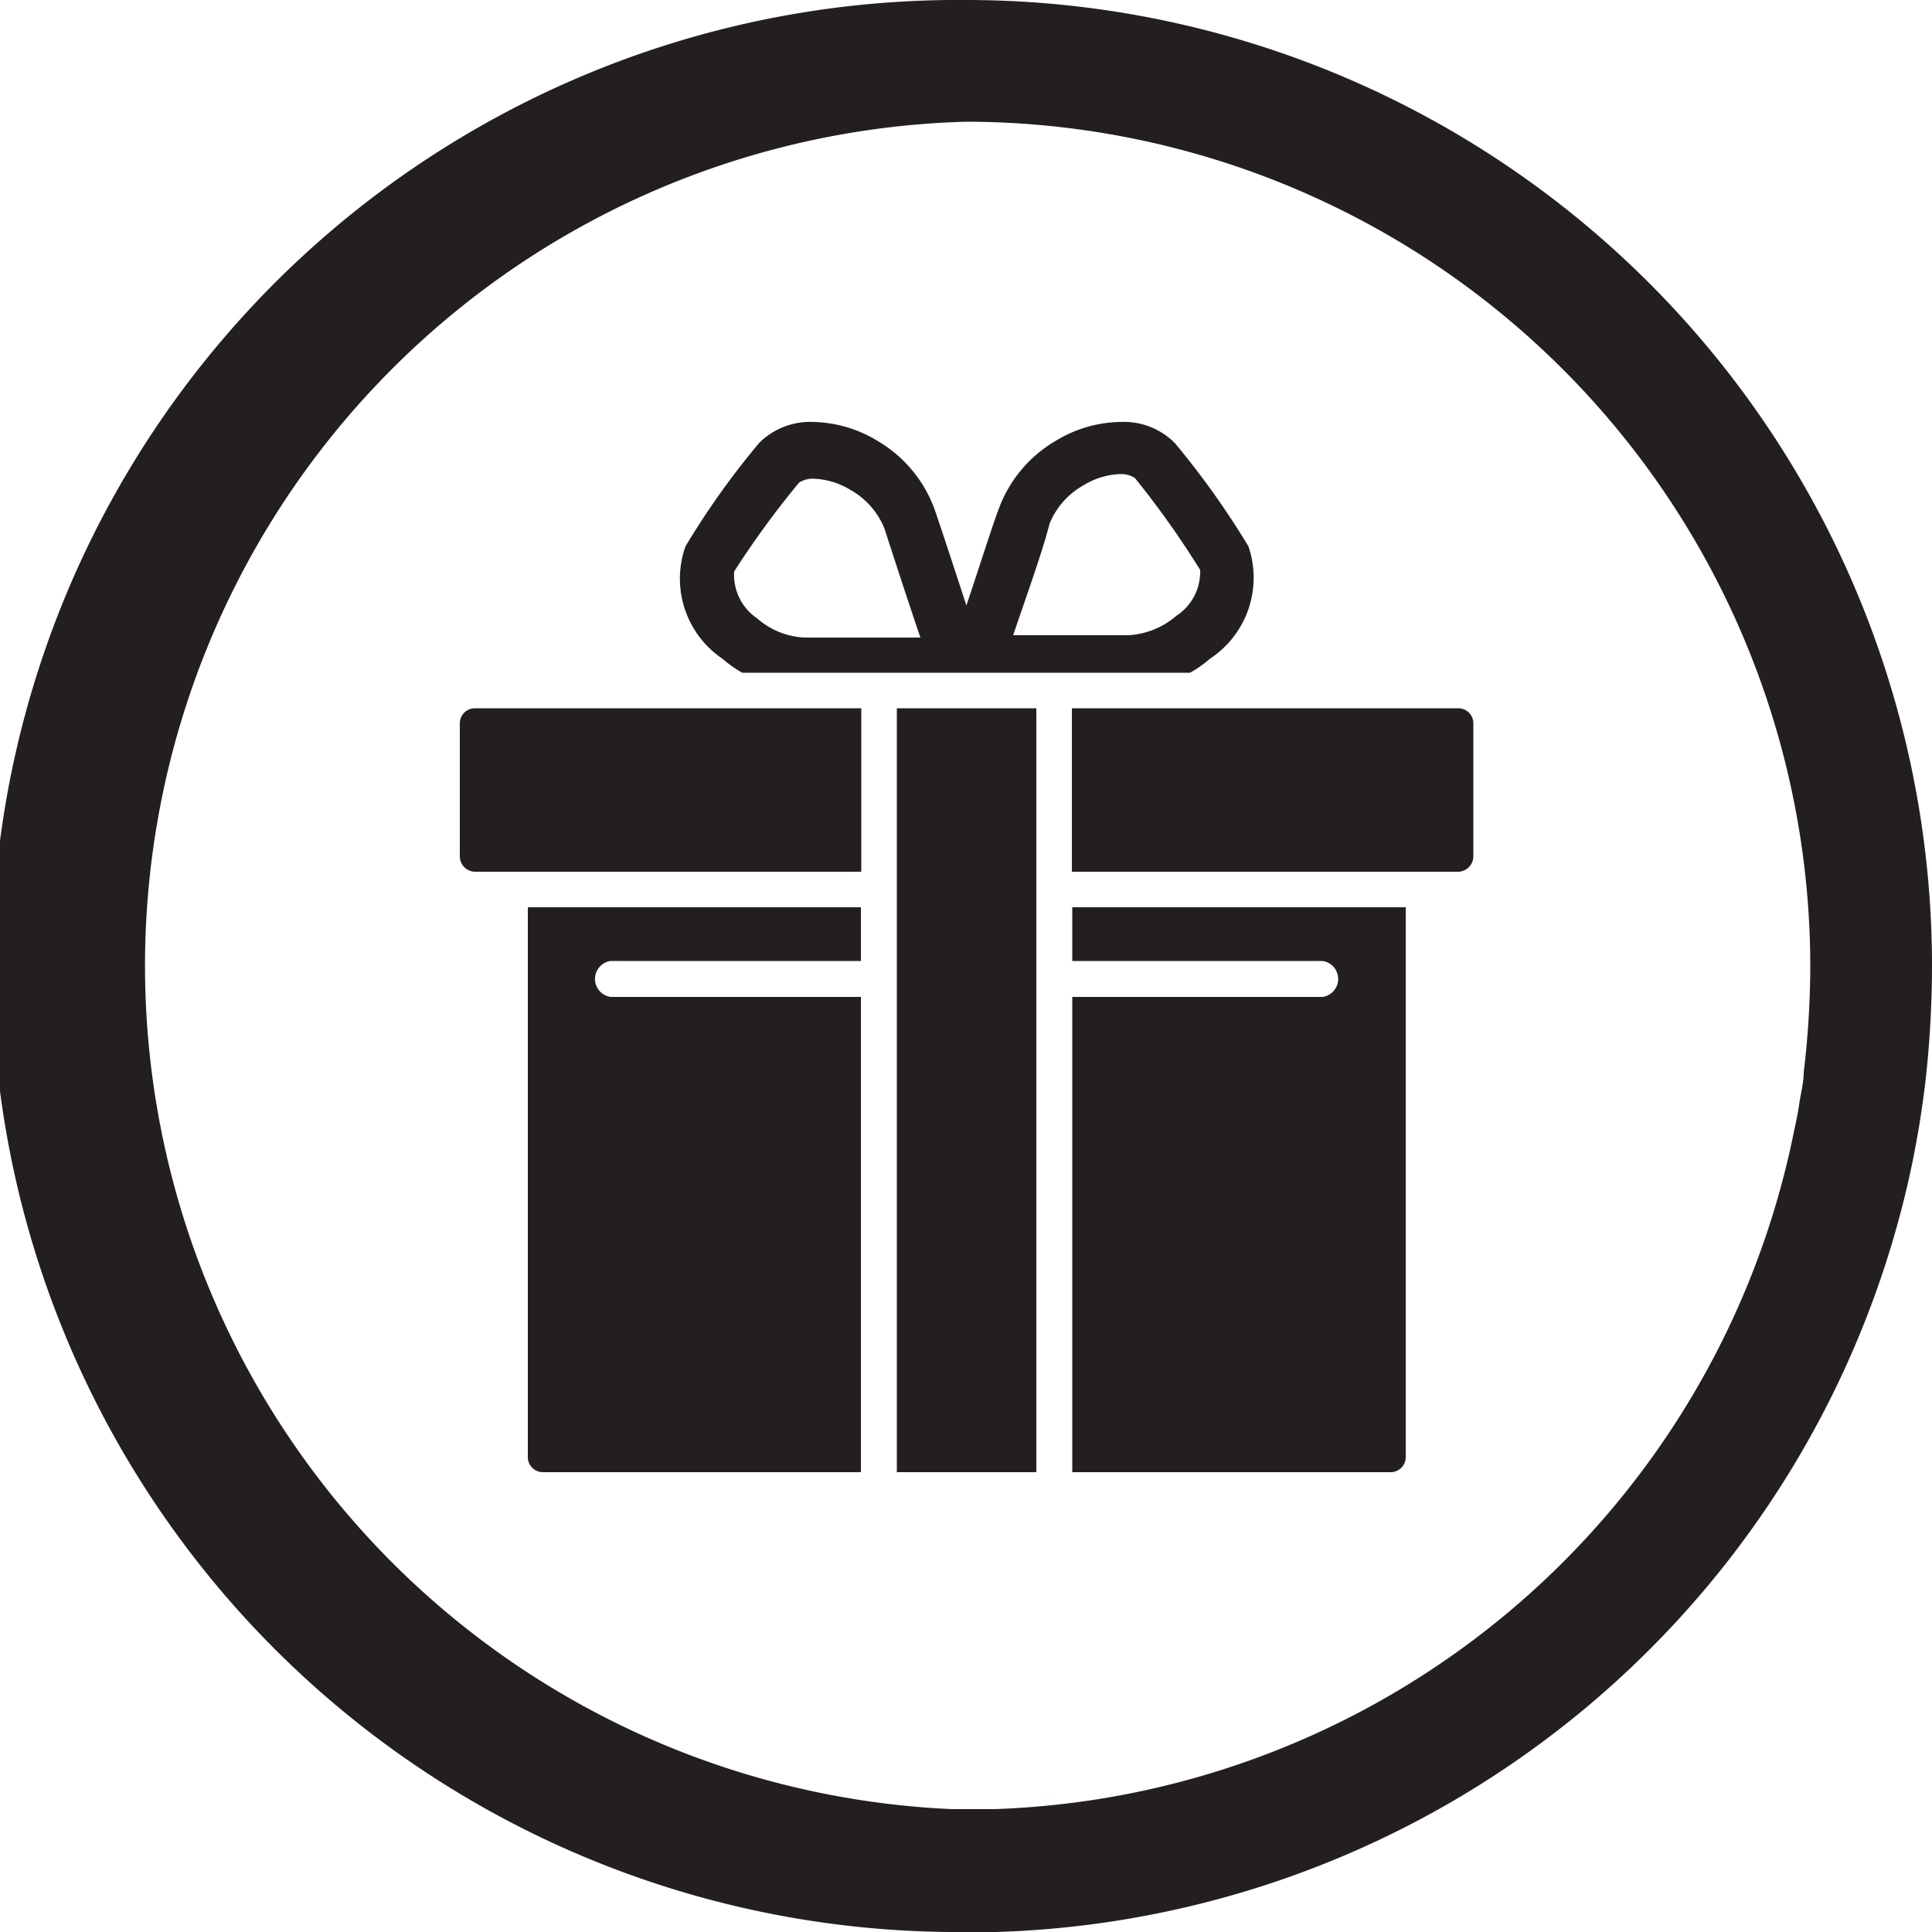 <svg xmlns="http://www.w3.org/2000/svg" viewBox="0 0 50 50"><defs><style>.cls-1{fill:#231f20;}</style></defs><title>Recurso 43</title><g id="Capa_2" data-name="Capa 2"><g id="Layer_3" data-name="Layer 3"><path class="cls-1" d="M25,3.15A21.87,21.87,0,0,1,46.85,25a23.33,23.33,0,0,1-.17,2.75c0,.28-.08.56-.11.78s-.09.52-.15.79h0a21.87,21.87,0,0,1-20.69,17.5h-1.1A21.85,21.85,0,0,1,25,3.15M25,0a25,25,0,0,0-.42,50h1.21A25,25,0,0,0,49.51,30c.06-.31.12-.63.17-.94s.09-.6.13-.9A26.8,26.8,0,0,0,50,25,25,25,0,0,0,25,0Z"/><path class="cls-1" d="M38.13,18.71v3.46a.4.4,0,0,1-.39.39h-10V18.33h10A.39.39,0,0,1,38.13,18.71Zm-26.23,0v3.46a.4.4,0,0,0,.39.39h10V18.33h-10A.39.39,0,0,0,11.9,18.71Zm5.84-4.57a20.73,20.73,0,0,1,1.91-2.68,1.87,1.87,0,0,1,1.4-.54,3.33,3.33,0,0,1,1.66.49,3.39,3.39,0,0,1,1.48,1.78c.18.52.51,1.53.82,2.48.32-.95.65-2,.83-2.48a3.39,3.39,0,0,1,1.48-1.78A3.31,3.31,0,0,1,29,10.92a1.87,1.87,0,0,1,1.4.54,21.75,21.75,0,0,1,1.91,2.68,2.51,2.51,0,0,1-1,2.91,3,3,0,0,1-.51.36H19.21a3,3,0,0,1-.51-.36A2.5,2.5,0,0,1,17.74,14.14Zm8.48,2.3,1.66,0,1.31,0a2.07,2.07,0,0,0,1.25-.5,1.36,1.36,0,0,0,.62-1.19,23.29,23.29,0,0,0-1.69-2.38.65.65,0,0,0-.39-.1,1.94,1.94,0,0,0-.94.29,2,2,0,0,0-.88,1C27,14.21,26.57,15.41,26.22,16.44ZM19.59,16a2,2,0,0,0,1.23.5l3,0c-.34-1-.74-2.23-.93-2.82a2,2,0,0,0-.88-1,1.94,1.94,0,0,0-.94-.29.65.65,0,0,0-.39.1A23.29,23.29,0,0,0,19,14.79,1.36,1.36,0,0,0,19.59,16ZM23.21,38.1h3.61V18.33H23.21Zm4.54-13.23h6.48a.47.47,0,0,1,0,.93H27.75V38.1H36a.39.39,0,0,0,.38-.39V23.48H27.75ZM13.66,37.71a.39.39,0,0,0,.38.39h8.24V25.8H15.8a.47.47,0,0,1,0-.93h6.48V23.48H13.66Z"/><line class="cls-1" x1="28.17" y1="38.1" x2="21.43" y2="38.1"/></g></g></svg>